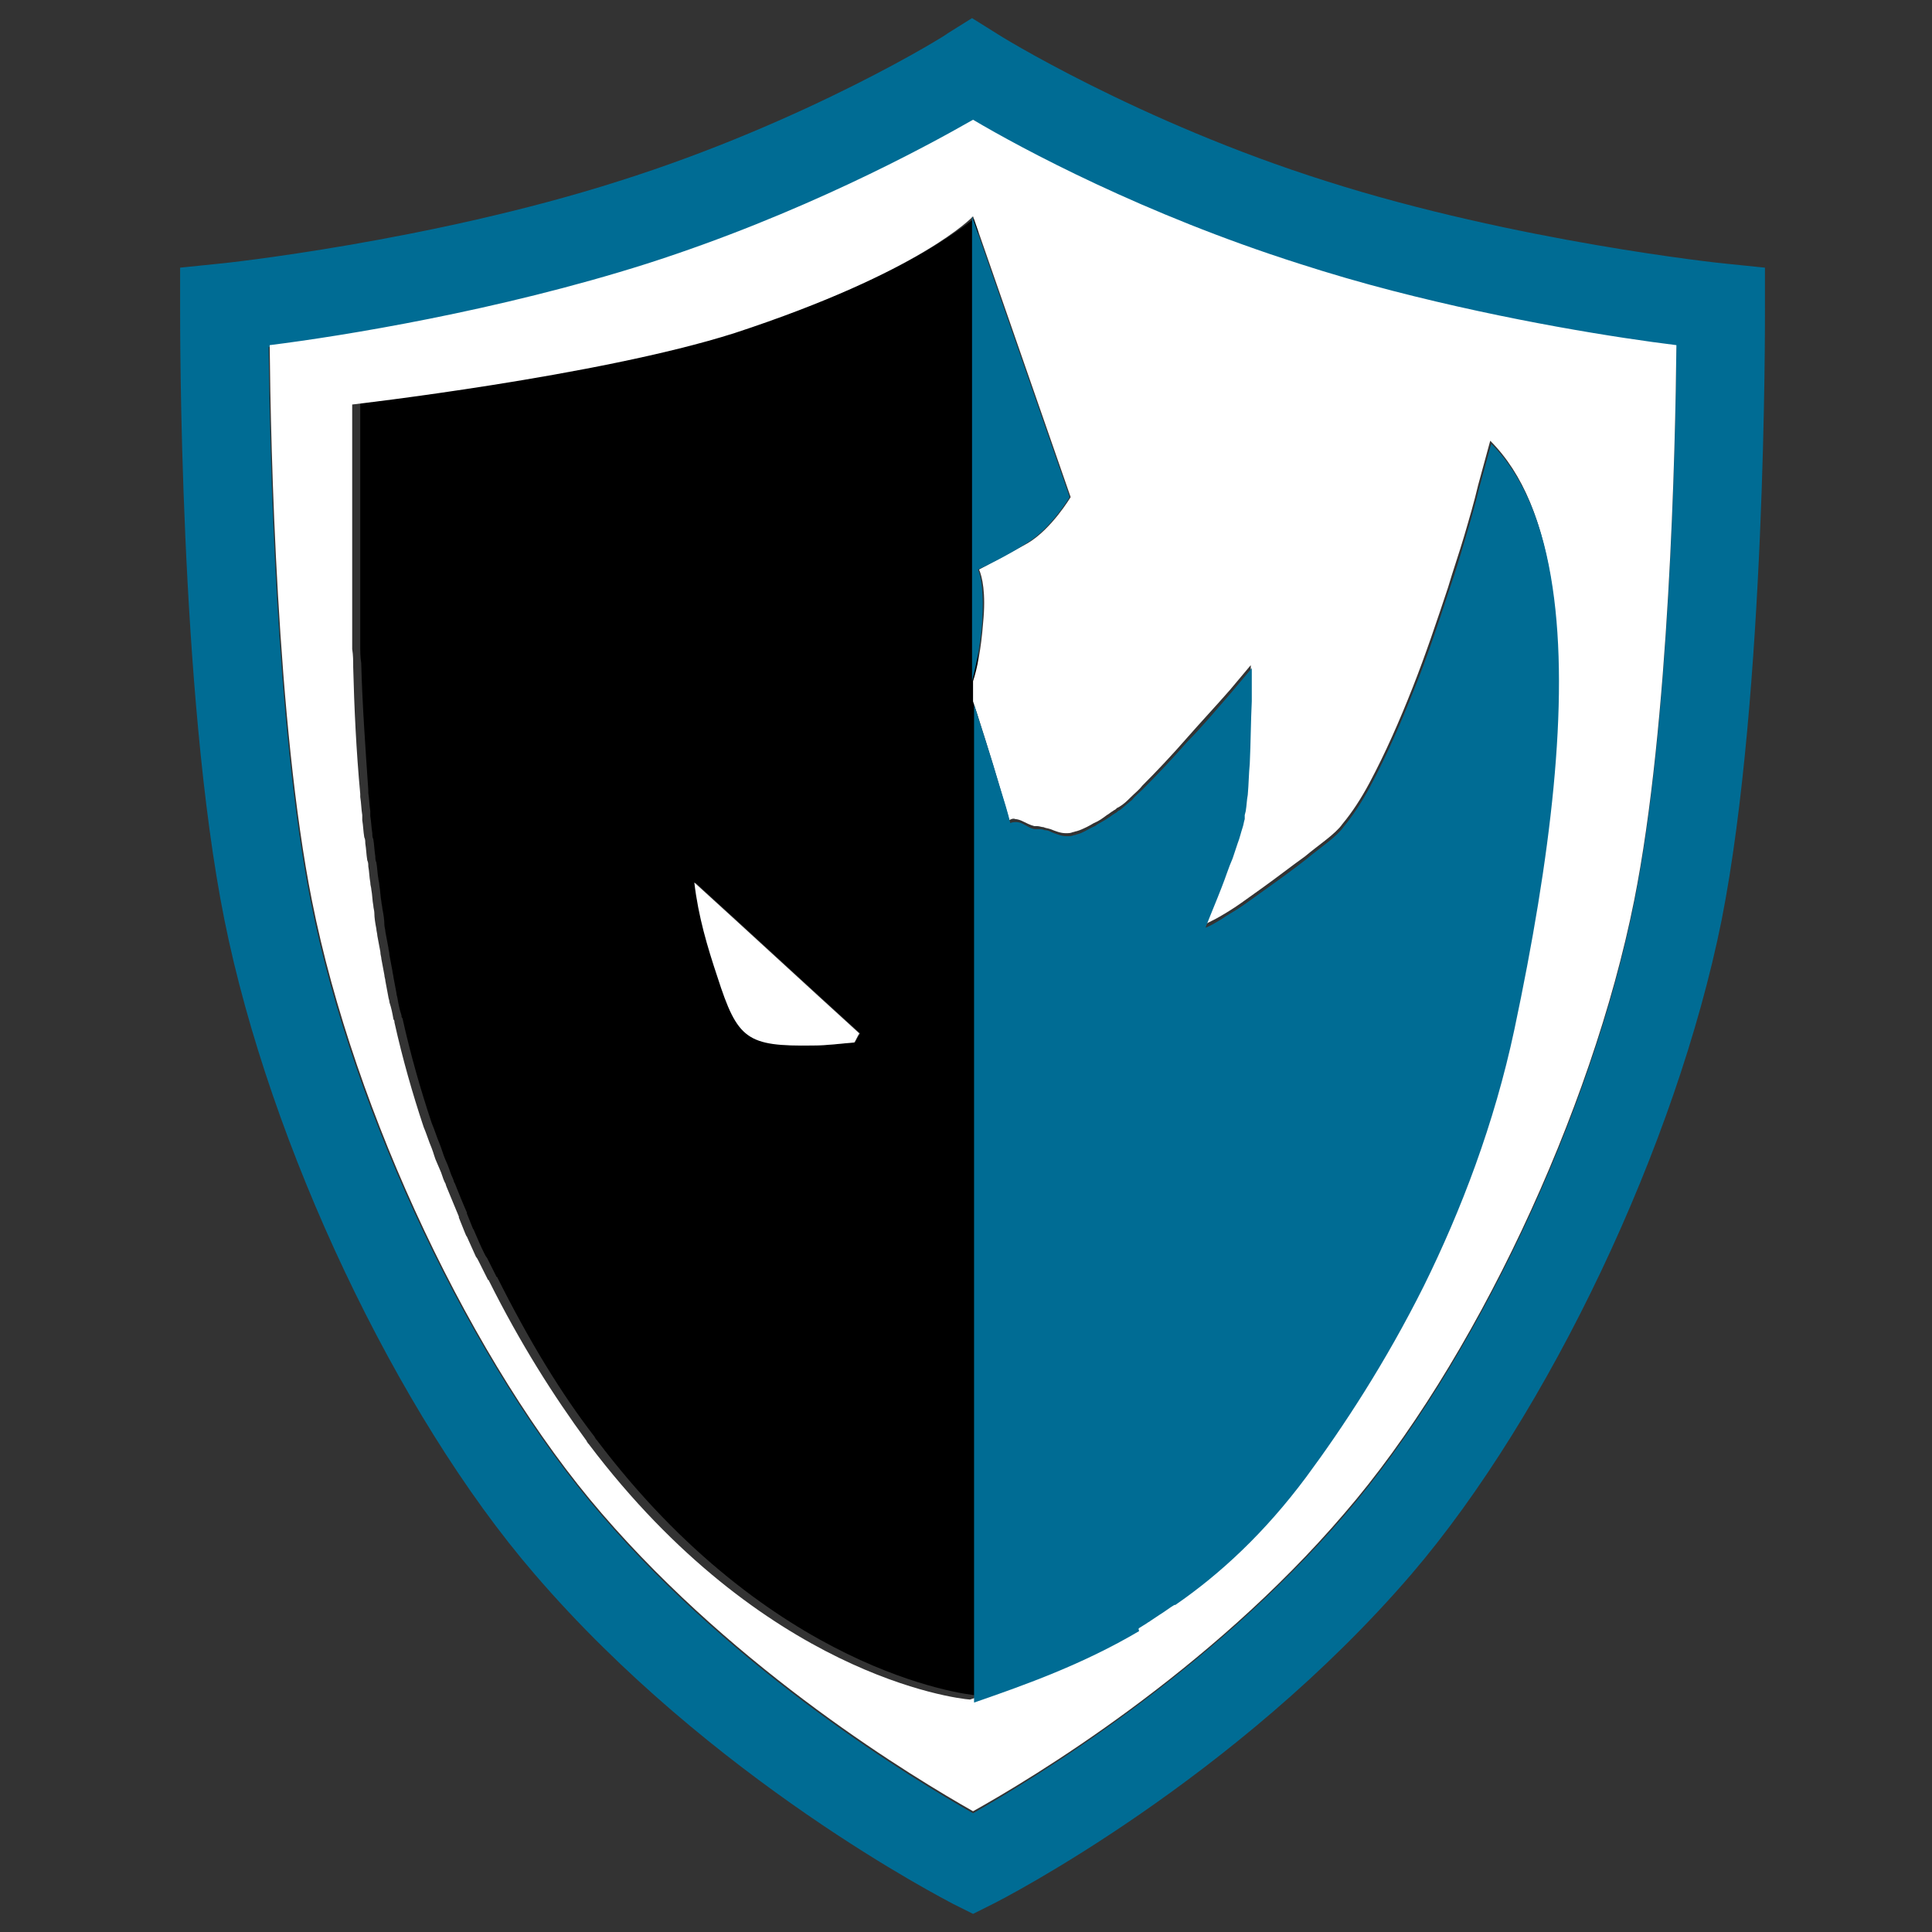 <?xml version="1.0" encoding="utf-8"?>
<!-- Generator: Adobe Illustrator 18.0.0, SVG Export Plug-In . SVG Version: 6.00 Build 0)  -->
<!DOCTYPE svg PUBLIC "-//W3C//DTD SVG 1.1//EN" "http://www.w3.org/Graphics/SVG/1.1/DTD/svg11.dtd">
<svg version="1.1" id="Layer_1" xmlns="http://www.w3.org/2000/svg" xmlns:xlink="http://www.w3.org/1999/xlink" x="0px" y="0px"
	 viewBox="0 0 192 192" enable-background="new 0 0 192 192" xml:space="preserve">
<rect x="0" y="0" width="192" height="192" fill="#333333" stroke="none"/>
<g>
	<path fill="#006C94" d="M175.4,30.6l0-4l-3.9-0.4c-0.2,0-20.9-2.2-39.7-8.2C113.1,12.1,99.1,3.4,99,3.3l-2.4-1.5l-2.4,1.5
		C94.2,3.4,80.2,12.1,61.5,18c-18.8,6-39.5,8.2-39.7,8.2l-3.9,0.4l0,4c0,1.6-0.1,38.4,4.4,60.8c4.5,22.4,17.1,49.1,30.8,65
		c17.6,20.5,40.7,32.3,41.6,32.8l2,1l2-1c1-0.5,24-12.3,41.6-32.8c13.6-15.9,26.3-42.6,30.8-65C175.5,69,175.4,32.2,175.4,30.6z
		 M162.4,89.7c-4.2,21-16,46.1-28.8,60.9c-13.6,15.8-31.1,26.3-36.9,29.6c-5.8-3.3-23.3-13.8-36.9-29.6
		C47,135.8,35.1,110.8,30.9,89.7c-3.5-17.5-4.1-45-4.2-55.2c7.1-1,22.6-3.4,37.5-8.1C79.6,21.6,91.7,15,96.7,12.2
		c4.9,2.8,17.1,9.4,32.4,14.3c14.8,4.7,30.3,7.2,37.5,8.1C166.5,44.7,165.9,72.3,162.4,89.7z"/>
	<path d="M73.8,32.7c-13.5,4.3-38,7.1-38,7.1s0,0,0,0.1l0,0c0,0,0,0.1,0,0.1c0,0,0,0.1,0,0.1c0,0,0,0.1,0,0.1c0,0.1,0,0.1,0,0.2
		c0,0,0,0,0,0.1c0,0.1,0,0.1,0,0.2c0,0,0,0.1,0,0.1c0,0.1,0,0.1,0,0.2c0,0.1,0,0.1,0,0.2c0,0.1,0,0.2,0,0.2c0,0.1,0,0.1,0,0.2
		c0,0.1,0,0.2,0,0.3c0,0,0,0.1,0,0.1c0,0.1,0,0.3,0,0.4c0,0,0,0.1,0,0.1c0,0.1,0,0.3,0,0.5c0,0,0,0.1,0,0.1c0,0.2,0,0.3,0,0.5
		c0,0,0,0.1,0,0.1c0,0.2,0,0.3,0,0.5c0,0,0,0.1,0,0.1c0,0.2,0,0.4,0,0.6c0,0.4,0,0.8,0,1.2c0,0.2,0,0.4,0,0.7c0,0.2,0,0.4,0,0.6
		c0,0.3,0,0.6,0,0.8c0,0.2,0,0.3,0,0.5c0,0.3,0,0.6,0,0.9c0,0.2,0,0.3,0,0.5c0,0.3,0,0.7,0,1c0,0.2,0,0.3,0,0.5c0,0.4,0,0.7,0,1.1
		c0,0.2,0,0.3,0,0.5c0,0.4,0,0.8,0,1.2c0,0.2,0,0.4,0,0.5c0,0.4,0,0.8,0,1.2c0,0.2,0,0.3,0,0.5c0,0.4,0,0.9,0,1.3c0,0.2,0,0.3,0,0.5
		c0,0.5,0,0.9,0,1.4c0,0.2,0,0.3,0,0.5c0,0.5,0,1,0,1.5c0,0.1,0,0.3,0,0.4c0,0.5,0,1.1,0,1.6c0,0.1,0,0.2,0,0.3c0,0.6,0,1.2,0.1,1.8
		c0,0,0,0,0,0c0.1,4,0.4,8.2,0.7,12.6c0,0.1,0,0.2,0,0.3c0.1,0.6,0.1,1.2,0.2,1.8c0,0.2,0,0.3,0,0.5c0.1,0.6,0.1,1.1,0.2,1.7
		c0,0.2,0,0.4,0.1,0.6c0.1,0.6,0.1,1.1,0.2,1.7c0,0.2,0,0.4,0.1,0.6c0.1,0.5,0.1,1.1,0.2,1.6c0,0.2,0.1,0.4,0.1,0.7
		c0.1,0.5,0.1,1.1,0.2,1.6c0,0.2,0.1,0.5,0.1,0.7c0.1,0.5,0.2,1.1,0.2,1.6c0,0.2,0.1,0.5,0.1,0.7c0.1,0.5,0.2,1.1,0.3,1.6
		c0,0.2,0.1,0.4,0.1,0.7c0.1,0.5,0.2,1.1,0.3,1.6c0,0.2,0.1,0.4,0.1,0.6c0.1,0.5,0.2,1.1,0.3,1.6c0,0.2,0.1,0.4,0.1,0.5
		c0.1,0.6,0.2,1.1,0.4,1.7c0,0.1,0,0.2,0.1,0.3c0.8,3.6,1.8,7.1,2.9,10.4c0.3,0.7,0.5,1.4,0.8,2.1l0,0c0.2,0.5,0.3,0.9,0.5,1.4
		c0.1,0.2,0.2,0.5,0.3,0.7c0.2,0.5,0.3,0.9,0.5,1.3c0.1,0.2,0.1,0.4,0.2,0.5c0.4,1,0.8,2,1.2,2.9c0,0,0,0,0,0.1
		c0.2,0.5,0.4,1,0.6,1.5c0.1,0.1,0.1,0.2,0.2,0.4c0.3,0.7,0.6,1.4,0.9,2c0.1,0.2,0.2,0.4,0.3,0.5c0.3,0.6,0.6,1.2,0.9,1.8
		c0,0,0,0.1,0.1,0.1l0,0c3.1,6.2,6.3,11.5,9.7,15.9l0,0c0,0.1,0.1,0.1,0.1,0.2c0,0,0.1,0.1,0.1,0.1l0,0
		c17.3,22.9,36.4,25.3,37.9,25.4V76.5v-55C96.7,21.5,91.6,27,73.8,32.7z M85,103.6c-1.4,0.1-2.8,0.3-4.1,0.3c-6.6,0-7.5-0.6-9.5-6.8
		c-1-3-1.9-6-2.3-9.4c5.5,5,10.9,10,16.4,15C85.3,103,85.1,103.3,85,103.6z"/>
	<path fill="#FFFFFF" d="M71.3,97.1c2,6.2,2.9,6.9,9.5,6.8c1.4,0,2.8-0.2,4.1-0.3c0.2-0.3,0.3-0.6,0.5-0.9c-5.5-5-10.9-10-16.4-15
		C69.4,91.1,70.3,94.1,71.3,97.1z"/>
	<path fill="#FFFFFF" d="M138.4,28.9c-3.1-0.8-6.2-1.7-9.3-2.7c-15.4-4.9-27.5-11.4-32.4-14.3l0,0l0,0v0
		c-4.9,2.8-17.1,9.4-32.4,14.3c-14.8,4.7-30.3,7.2-37.5,8.1c0.1,10.1,0.7,37.7,4.2,55.2c4.2,21.1,16,46.1,28.8,60.9
		c13.6,15.8,31.1,26.3,36.9,29.6l0,0c5.9-3.3,23.4-13.8,36.9-29.6c12.8-14.8,24.6-39.9,28.8-60.9c3.5-17.5,4.1-45,4.2-55.2
		C160.9,33.6,150,31.9,138.4,28.9z M150.3,102.2L150.3,102.2c-2,9.5-5.3,18-9,25.5c-3.8,7.6-7.9,14-11.7,19c0,0,0,0,0,0
		c-4.1,5.6-8.5,9.6-13,12.7c0,0,0,0-0.1,0c-0.5,0.3-1,0.7-1.5,1c-0.3,0.2-0.6,0.4-0.9,0.6c-0.1,0.1-0.2,0.1-0.3,0.2
		c-0.3,0.2-0.5,0.3-0.8,0.5c-0.1,0-0.1,0.1-0.2,0.1c-5.6,3.3-11.2,5.3-16.4,7.1c-1.5-0.1-20.6-2.5-37.9-25.4l0,0
		c0,0-0.1-0.1-0.1-0.1c0-0.1-0.1-0.1-0.1-0.2l0,0c-3.3-4.5-6.6-9.7-9.7-15.9l0,0c0,0,0-0.1-0.1-0.1c-0.3-0.6-0.6-1.2-0.9-1.8
		c-0.1-0.2-0.2-0.4-0.3-0.5c-0.3-0.7-0.6-1.3-0.9-2c-0.1-0.1-0.1-0.2-0.2-0.4c-0.2-0.5-0.4-1-0.6-1.5c0,0,0,0,0-0.1
		c-0.4-1-0.8-1.9-1.2-2.9c-0.1-0.2-0.1-0.4-0.2-0.5c-0.2-0.4-0.3-0.9-0.5-1.3c-0.1-0.2-0.2-0.5-0.3-0.7c-0.2-0.4-0.3-0.9-0.5-1.4
		l0,0c-0.3-0.7-0.5-1.4-0.8-2.1c-1.1-3.3-2.1-6.8-2.9-10.4c0-0.1,0-0.2-0.1-0.3c-0.1-0.6-0.2-1.1-0.4-1.7c0-0.2-0.1-0.4-0.1-0.5
		c-0.1-0.5-0.2-1.1-0.3-1.6c0-0.2-0.1-0.4-0.1-0.6c-0.1-0.5-0.2-1.1-0.3-1.6c0-0.2-0.1-0.4-0.1-0.7c-0.1-0.5-0.2-1.1-0.3-1.6
		c0-0.2-0.1-0.5-0.1-0.7c-0.1-0.5-0.2-1.1-0.2-1.6c0-0.2-0.1-0.5-0.1-0.7c-0.1-0.5-0.1-1.1-0.2-1.6c0-0.2-0.1-0.4-0.1-0.7
		c-0.1-0.5-0.1-1.1-0.2-1.6c0-0.2,0-0.4-0.1-0.6c-0.1-0.6-0.1-1.1-0.2-1.7c0-0.2,0-0.4-0.1-0.6c-0.1-0.6-0.1-1.1-0.2-1.7
		c0-0.2,0-0.3,0-0.5c-0.1-0.6-0.1-1.2-0.2-1.8c0-0.1,0-0.2,0-0.3c-0.4-4.3-0.6-8.6-0.7-12.6c0,0,0,0,0,0c0-0.6,0-1.2-0.1-1.8
		c0-0.1,0-0.2,0-0.3c0-0.5,0-1.1,0-1.6c0-0.1,0-0.3,0-0.4c0-0.5,0-1,0-1.5c0-0.2,0-0.3,0-0.5c0-0.5,0-0.9,0-1.4c0-0.2,0-0.3,0-0.5
		c0-0.4,0-0.9,0-1.3c0-0.2,0-0.4,0-0.5c0-0.4,0-0.8,0-1.2c0-0.2,0-0.4,0-0.5c0-0.4,0-0.8,0-1.2c0-0.2,0-0.4,0-0.5c0-0.4,0-0.7,0-1.1
		c0-0.2,0-0.3,0-0.5c0-0.3,0-0.7,0-1c0-0.2,0-0.3,0-0.5c0-0.3,0-0.6,0-0.9c0-0.2,0-0.4,0-0.5c0-0.3,0-0.6,0-0.8c0-0.2,0-0.4,0-0.6
		c0-0.2,0-0.5,0-0.7c0-0.4,0-0.8,0-1.2c0-0.2,0-0.4,0-0.6c0,0,0-0.1,0-0.1c0-0.2,0-0.4,0-0.5c0,0,0-0.1,0-0.1c0-0.2,0-0.3,0-0.5
		c0,0,0-0.1,0-0.1c0-0.2,0-0.3,0-0.5c0,0,0-0.1,0-0.1c0-0.1,0-0.3,0-0.4c0,0,0-0.1,0-0.1c0-0.1,0-0.2,0-0.3c0-0.1,0-0.1,0-0.2
		c0-0.1,0-0.2,0-0.2c0-0.1,0-0.1,0-0.2c0-0.1,0-0.2,0-0.2c0,0,0-0.1,0-0.1c0-0.1,0-0.1,0-0.2c0,0,0,0,0-0.1c0-0.1,0-0.1,0-0.2
		c0,0,0-0.1,0-0.1c0,0,0-0.1,0-0.1c0-0.1,0-0.1,0-0.1l0,0c0-0.1,0-0.1,0-0.1s24.5-2.8,38-7.1C91.6,27,96.7,21.5,96.7,21.5l9.7,27.9
		c0,0-1.9,3.2-4.3,4.6c-1.8,1-3.9,2.1-4.8,2.6c0.3,0.7,0.7,2.3,0.4,5.3c-0.2,2.6-0.6,4.6-1,5.8v2c0.6,1.8,1.8,5.6,2.5,8
		c0.5,1.7,0.9,3,1.1,3.8c0.2-0.1,0.4-0.2,0.6-0.1c0.2,0,0.5,0.1,0.7,0.2c0.4,0.2,0.8,0.4,1.2,0.5c0.1,0,0.2,0,0.3,0
		c0.2,0,0.4,0.1,0.6,0.1c0.2,0.1,0.4,0.1,0.7,0.2c0.5,0.2,1,0.4,1.5,0.4c0.3,0,0.5,0,0.7-0.1c0.1,0,0.3-0.1,0.4-0.1l0.3-0.1
		c0.5-0.2,0.9-0.4,1.4-0.7c0.5-0.2,0.9-0.5,1.3-0.8c0.2-0.1,0.4-0.3,0.6-0.4c0.1-0.1,0.2-0.1,0.3-0.2l0.1-0.1l0.2-0.1
		c0.5-0.3,0.8-0.6,1.2-1c0.4-0.4,0.8-0.7,1.1-1.1c1.5-1.5,3-3.1,4.4-4.7c1.4-1.6,2.9-3.2,4.3-4.8l2.1-2.5l0,3.3
		c0,2.1-0.1,4.2-0.2,6.2c0,1-0.1,2.1-0.2,3.1c0,0.5-0.1,1.1-0.2,1.6l-0.1,0.4l0,0.1l0,0.1l0,0.2c-0.1,0.2-0.1,0.5-0.2,0.8
		c-0.1,0.6-0.3,1-0.5,1.6l-0.5,1.5c-0.3,1-0.7,2-1.1,2.9c-0.5,1.4-1,2.7-1.6,4c0.5-0.3,1-0.5,1.5-0.8c0.7-0.4,1.5-0.9,2.2-1.4
		c0.7-0.5,1.4-1,2.1-1.5c1.4-1,2.8-2.1,4.2-3.1c1.3-1.1,3-2.2,3.7-3.2c1-1.2,1.9-2.6,2.7-4.1c1.6-3,3-6.2,4.3-9.5
		c1.3-3.3,2.4-6.6,3.5-9.9c0.5-1.7,1.1-3.4,1.6-5.1c0.5-1.7,1-3.4,1.4-5.1l1.2-4.4v0l0,0c3.3,3.3,5.2,8.2,6.1,14.3
		C155.9,69.7,153.9,85.2,150.3,102.2z"/>
	<path fill="#006C94" d="M97.2,56.6c0.9-0.4,3.1-1.5,4.8-2.6c2.4-1.4,4.3-4.6,4.3-4.6l-9.7-27.9v46.2c0.3-1.2,0.8-3.2,1-5.8
		C97.8,58.9,97.5,57.3,97.2,56.6z"/>
	<path fill="#006C94" d="M113.2,161.8c0.3-0.2,0.5-0.3,0.8-0.5c0.1-0.1,0.2-0.1,0.3-0.2c0.3-0.2,0.6-0.4,0.9-0.6
		c0.5-0.3,1-0.7,1.5-1c0,0,0,0,0.1,0c4.5-3.1,8.9-7.2,13-12.7c0,0,0,0,0,0c3.7-5,7.9-11.4,11.7-19c3.7-7.5,7-16.1,9-25.5l0,0
		c3.6-17,5.5-32.5,3.8-43.9c-0.9-6.1-2.8-11-6.1-14.3l0,0v0l-1.2,4.4c-0.4,1.7-0.9,3.4-1.4,5.1c-0.5,1.7-1,3.4-1.6,5.1
		c-1.1,3.4-2.2,6.7-3.5,9.9c-1.3,3.3-2.7,6.5-4.3,9.5c-0.8,1.5-1.7,2.9-2.7,4.1c-0.7,1-2.4,2.1-3.7,3.2c-1.4,1.1-2.8,2.1-4.2,3.1
		c-0.7,0.5-1.4,1-2.1,1.5c-0.7,0.5-1.5,0.9-2.2,1.4c-0.5,0.3-1,0.6-1.5,0.8c0.5-1.3,1.1-2.7,1.6-4c0.4-1,0.7-2,1.1-2.9l0.5-1.5
		c0.2-0.5,0.3-1,0.5-1.6c0.1-0.3,0.1-0.5,0.2-0.8l0-0.2l0-0.1l0-0.1l0.1-0.4c0.1-0.6,0.1-1.1,0.2-1.6c0.1-1.1,0.1-2.1,0.2-3.1
		c0.1-2.1,0.1-4.2,0.2-6.2l0-3.3l-2.1,2.5c-1.4,1.6-2.8,3.3-4.3,4.8c-1.4,1.6-2.9,3.2-4.4,4.7c-0.4,0.4-0.8,0.7-1.1,1.1
		c-0.4,0.3-0.7,0.6-1.2,1l-0.2,0.1l-0.1,0.1c-0.1,0.1-0.2,0.1-0.3,0.2c-0.2,0.1-0.4,0.3-0.6,0.4c-0.4,0.3-0.9,0.5-1.3,0.8
		c-0.5,0.2-0.9,0.5-1.4,0.7l-0.3,0.1c-0.1,0-0.2,0.1-0.4,0.1c-0.2,0.1-0.4,0.1-0.7,0.1c-0.5,0-1-0.2-1.5-0.4
		c-0.2-0.1-0.4-0.2-0.7-0.2c-0.2-0.1-0.4-0.1-0.6-0.1c-0.1,0-0.2,0-0.3,0c-0.4,0-0.8-0.3-1.2-0.5c-0.2-0.1-0.4-0.2-0.7-0.2
		c-0.2,0-0.4,0-0.6,0.1c-0.2-0.9-0.6-2.2-1.1-3.8c-0.7-2.4-1.9-6.1-2.5-8v99.2v0c5.2-1.8,10.8-3.8,16.4-7.1
		C113.1,161.8,113.2,161.8,113.2,161.8z"/>
</g>
</svg>
